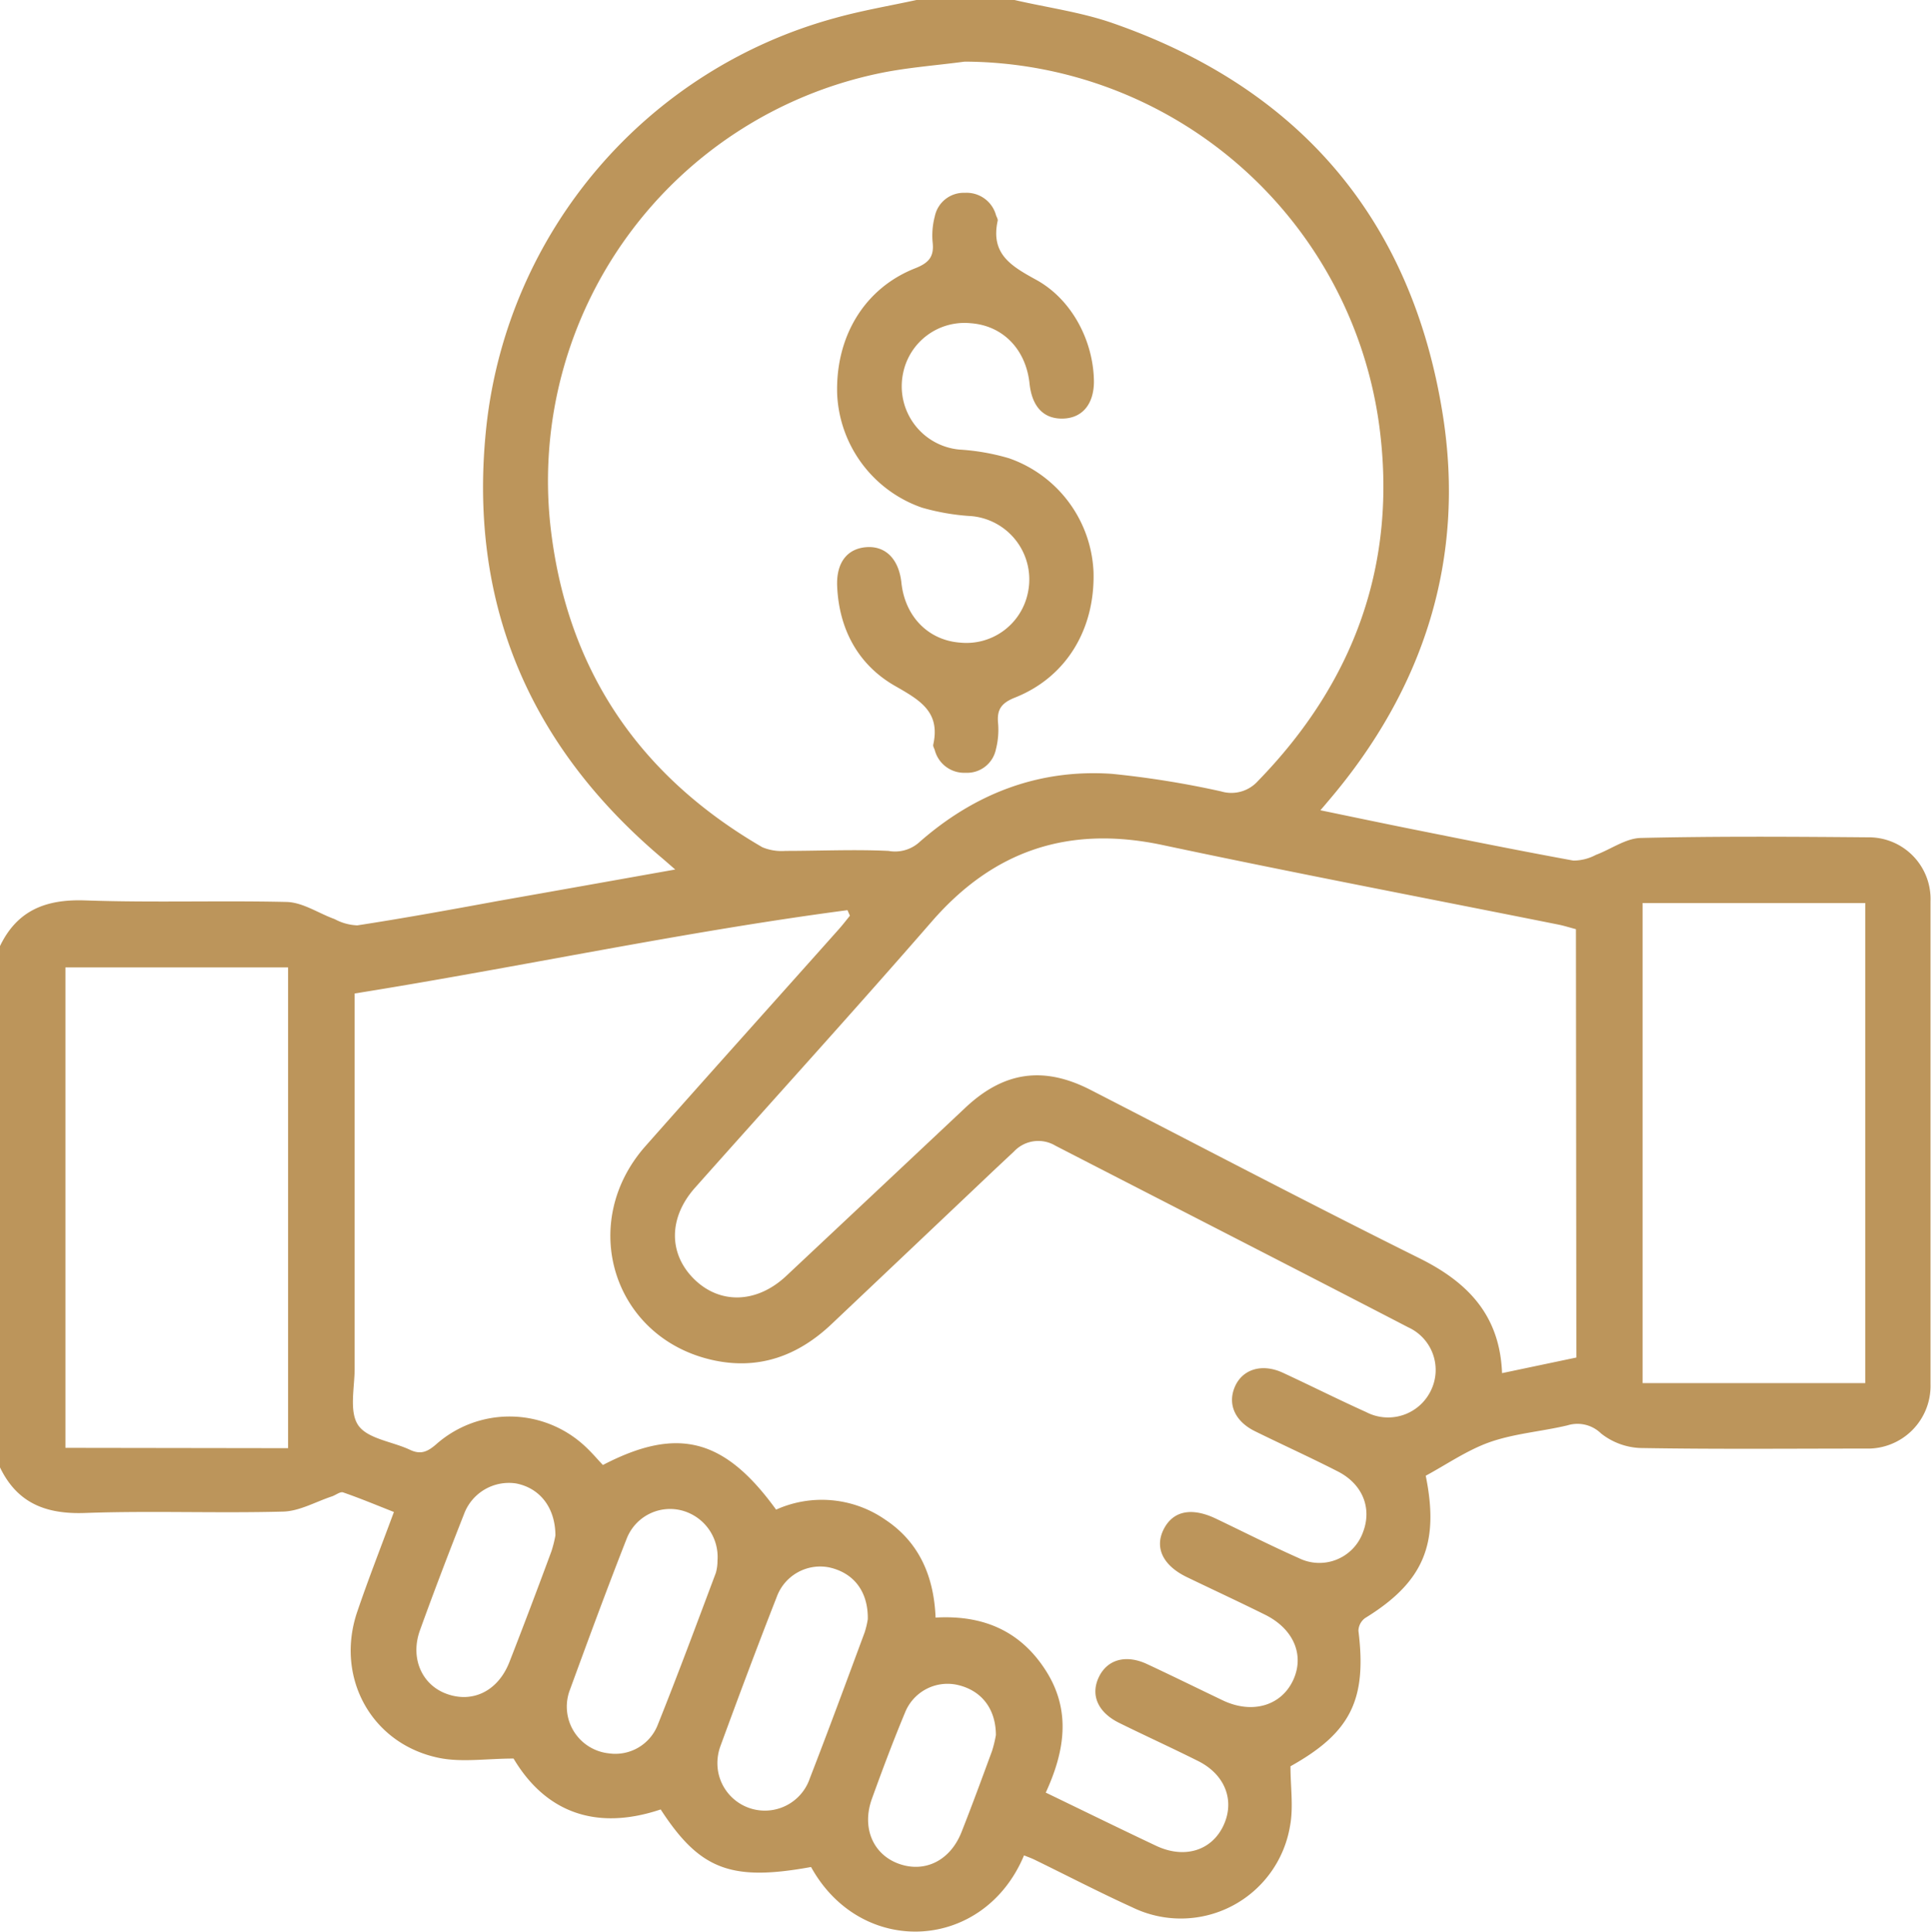 <svg xmlns="http://www.w3.org/2000/svg" viewBox="0 0 237.56 237.65">
  <defs>
    <style>
      .cls-1 {
        fill: #bc955b;
      }
    </style>
  </defs>
  <g id="Capa_2" data-name="Capa 2">
    <g id="Capa_1-2" data-name="Capa 1">
      <g>
        <path class="cls-1" d="M124.81,0c4,.93,8.2,1.49,12.09,2.85,23,8,36.78,24.18,40.59,48.12,2.83,17.8-2.32,33.77-14.05,47.53-.24.28-.48.58-1,1.17,4,.83,7.81,1.63,11.61,2.39,6.49,1.3,13,2.61,19.51,3.8a5.9,5.9,0,0,0,2.77-.7c1.83-.68,3.62-2,5.44-2.08,9.35-.22,18.71-.16,28.06-.08a7.59,7.59,0,0,1,7.67,7.88q0,29.7,0,59.38a7.71,7.71,0,0,1-7.89,7.93c-9.27,0-18.55.09-27.83-.07a8.31,8.31,0,0,1-4.81-1.79,4.15,4.15,0,0,0-4.12-1c-3.22.77-6.59,1-9.69,2.11-2.75,1-5.22,2.72-7.76,4.09,1.72,8.45-.32,13.12-7.46,17.51a2,2,0,0,0-.82,1.56c1.06,8.53-1,12.56-8.36,16.67,0,2.57.39,5.08-.07,7.43a13.62,13.62,0,0,1-19.39,9.92c-4.07-1.85-8.05-3.92-12.07-5.88-.4-.19-.83-.34-1.25-.51-4.94,11.83-20,12.64-26.2,1.43-9.83,1.79-13.68.34-18.5-7.08-7.89,2.65-14.13.41-18.1-6.26-3.34,0-6.39.5-9.22-.09-8.3-1.73-12.76-9.94-10-18,1.36-4,2.91-7.94,4.5-12.24-2.13-.84-4.17-1.69-6.25-2.41-.36-.12-.9.33-1.37.49-2,.66-4,1.82-6,1.87-8.11.22-16.24-.12-24.35.17-4.83.18-8.4-1.2-10.52-5.67v-64c2.12-4.47,5.68-5.85,10.51-5.68,8.26.29,16.54,0,24.8.19,2,.06,3.91,1.4,5.89,2.11a6.38,6.38,0,0,0,2.79.77c5.79-.89,11.55-1.94,17.31-3,7.16-1.26,14.31-2.54,21.8-3.87l-1.46-1.27C65,91.74,57.47,73.92,59.86,52.24a58.68,58.68,0,0,1,42.79-50C106,1.3,109.38.73,112.75,0Zm-6.13,7.58c-3.58.48-7.22.73-10.75,1.49A51.21,51.21,0,0,0,67.69,64.45c1.91,17.68,10.77,30.88,26.1,39.77a6.14,6.14,0,0,0,2.83.45c4.23,0,8.47-.2,12.69,0a4.46,4.46,0,0,0,3.71-1c6.78-6,14.71-9.1,23.77-8.48a113.92,113.92,0,0,1,13.44,2.16,4.38,4.38,0,0,0,4.51-1.26c11.92-12.23,17.2-26.85,14.94-43.74A51.7,51.7,0,0,0,118.68,7.58Zm10,212.94c4.7,2.27,9.12,4.44,13.57,6.54,3.47,1.63,6.81.59,8.26-2.49s.21-6.34-3.22-8c-3.18-1.59-6.41-3.06-9.59-4.63-2.63-1.29-3.56-3.42-2.53-5.61s3.32-2.85,5.93-1.64c3.15,1.47,6.25,3,9.39,4.5,3.57,1.67,7.08.64,8.56-2.43s.17-6.37-3.45-8.15c-3.18-1.58-6.4-3.07-9.59-4.61-2.92-1.41-4-3.6-2.85-5.88s3.44-2.73,6.41-1.32c3.41,1.63,6.78,3.34,10.23,4.87a5.7,5.7,0,0,0,7.85-3.11c1.19-3,0-6-3.07-7.56-3.36-1.72-6.81-3.28-10.2-4.95-2.47-1.22-3.39-3.35-2.45-5.49s3.33-2.88,5.89-1.7c3.43,1.59,6.81,3.29,10.25,4.84a5.84,5.84,0,0,0,7.92-2.56,5.76,5.76,0,0,0-2.73-7.86c-14.45-7.49-28.95-14.9-43.42-22.35a4.1,4.1,0,0,0-5.09.71l-2.37,2.22q-10,9.48-20.06,19c-4.15,3.94-9,5.7-14.65,4.44-12.26-2.73-16.65-16.85-8.25-26.33,7.89-8.92,15.85-17.77,23.77-26.66.48-.54.92-1.11,1.37-1.67l-.3-.68c-20.29,2.67-40.3,7-60.63,10.25v2.73q0,21.69,0,43.38c0,2.38-.7,5.33.44,7s4.18,2,6.32,3c1.34.65,2.18.28,3.24-.63a13.62,13.62,0,0,1,18.37.24c.78.72,1.47,1.54,2.17,2.28,9.19-4.78,14.95-3.29,21.31,5.49a13.69,13.69,0,0,1,13.42,1.23c4.26,2.82,6,7.09,6.2,12.05,5.88-.34,10.47,1.66,13.58,6.55S131,215.42,128.65,220.52ZM193.88,114.3c-.79-.21-1.45-.42-2.13-.56-16.24-3.25-32.51-6.35-48.71-9.79-11.44-2.43-20.73.56-28.42,9.42-9.57,11-19.42,21.83-29.12,32.74-3.26,3.67-3.27,8.09-.13,11.21s7.69,3.07,11.36-.37q11-10.32,22-20.66c4.73-4.47,9.63-5.2,15.44-2.22,13.51,6.94,26.95,14,40.56,20.76,6,3,9.79,7.09,10.06,14.08l9.14-1.92Zm8.2,55.84h27.39V111.08H202.08Zm-166.64,8V119H8.05V178.1Zm52.83,13.83a5.92,5.92,0,0,0-4.57-6.21,5.73,5.73,0,0,0-6.59,3.48c-2.45,6.23-4.76,12.51-7.06,18.8a5.78,5.78,0,0,0,4.85,7.64,5.6,5.6,0,0,0,6-3.46c2.49-6.21,4.82-12.49,7.17-18.75A5.6,5.6,0,0,0,88.27,191.93Zm18.49,7.25c.07-3.46-1.74-5.74-4.73-6.41a5.69,5.69,0,0,0-6.48,3.65c-2.39,6.09-4.68,12.22-6.93,18.36a6.09,6.09,0,0,0-.3,2.93,5.84,5.84,0,0,0,11.31,1c2.31-5.95,4.52-11.95,6.74-17.94A10.72,10.72,0,0,0,106.76,199.18Zm-38.43-10.3c0-3.48-1.92-5.87-4.83-6.44a5.89,5.89,0,0,0-6.43,3.81c-1.86,4.72-3.68,9.47-5.4,14.24-1.24,3.42.22,6.72,3.27,7.83,3.23,1.18,6.34-.36,7.73-3.91,1.76-4.51,3.46-9,5.16-13.6A15,15,0,0,0,68.33,188.88Zm54.19,24.55c0-3.41-1.91-5.61-4.82-6.23a5.63,5.63,0,0,0-6.37,3.45c-1.45,3.48-2.77,7-4.06,10.57s.14,6.86,3.3,8,6.32-.33,7.73-3.92c1.3-3.29,2.52-6.62,3.74-9.94A14.79,14.79,0,0,0,122.52,213.43Z"/>
        <path class="cls-1" d="M134.58,46.92c0,2.77-1.41,4.5-3.79,4.57s-3.82-1.44-4.13-4.29c-.44-4.23-3.28-7.15-7.24-7.44a7.71,7.71,0,0,0-8.32,6.16A7.82,7.82,0,0,0,118,55.3a27.33,27.33,0,0,1,6.13,1.07,15.51,15.51,0,0,1,10.4,14c.19,7.07-3.37,12.93-9.64,15.43-1.67.66-2.27,1.45-2.1,3.17a9.69,9.69,0,0,1-.27,3.21,3.62,3.62,0,0,1-3.73,2.88A3.74,3.74,0,0,1,115,92.27c-.07-.22-.23-.47-.19-.66.91-4.06-1.65-5.49-4.71-7.24-4.54-2.6-6.89-7-7.11-12.29-.11-2.85,1.22-4.58,3.56-4.77s4,1.39,4.34,4.31c.42,4.19,3.29,7.14,7.24,7.43a7.72,7.72,0,0,0,8.33-6.16,7.82,7.82,0,0,0-6.92-9.4,27.89,27.89,0,0,1-6.13-1.05,15.54,15.54,0,0,1-10.42-14c-.2-7.06,3.37-13,9.63-15.45,1.63-.65,2.31-1.4,2.12-3.15a9.16,9.16,0,0,1,.26-3.21,3.63,3.63,0,0,1,3.71-2.91,3.75,3.75,0,0,1,3.83,2.77c.08.22.24.47.2.66-.91,4.18,1.76,5.63,4.9,7.36C132,37,134.53,42.09,134.58,46.92Z"/>
      </g>
    </g>
  </g>
</svg>
